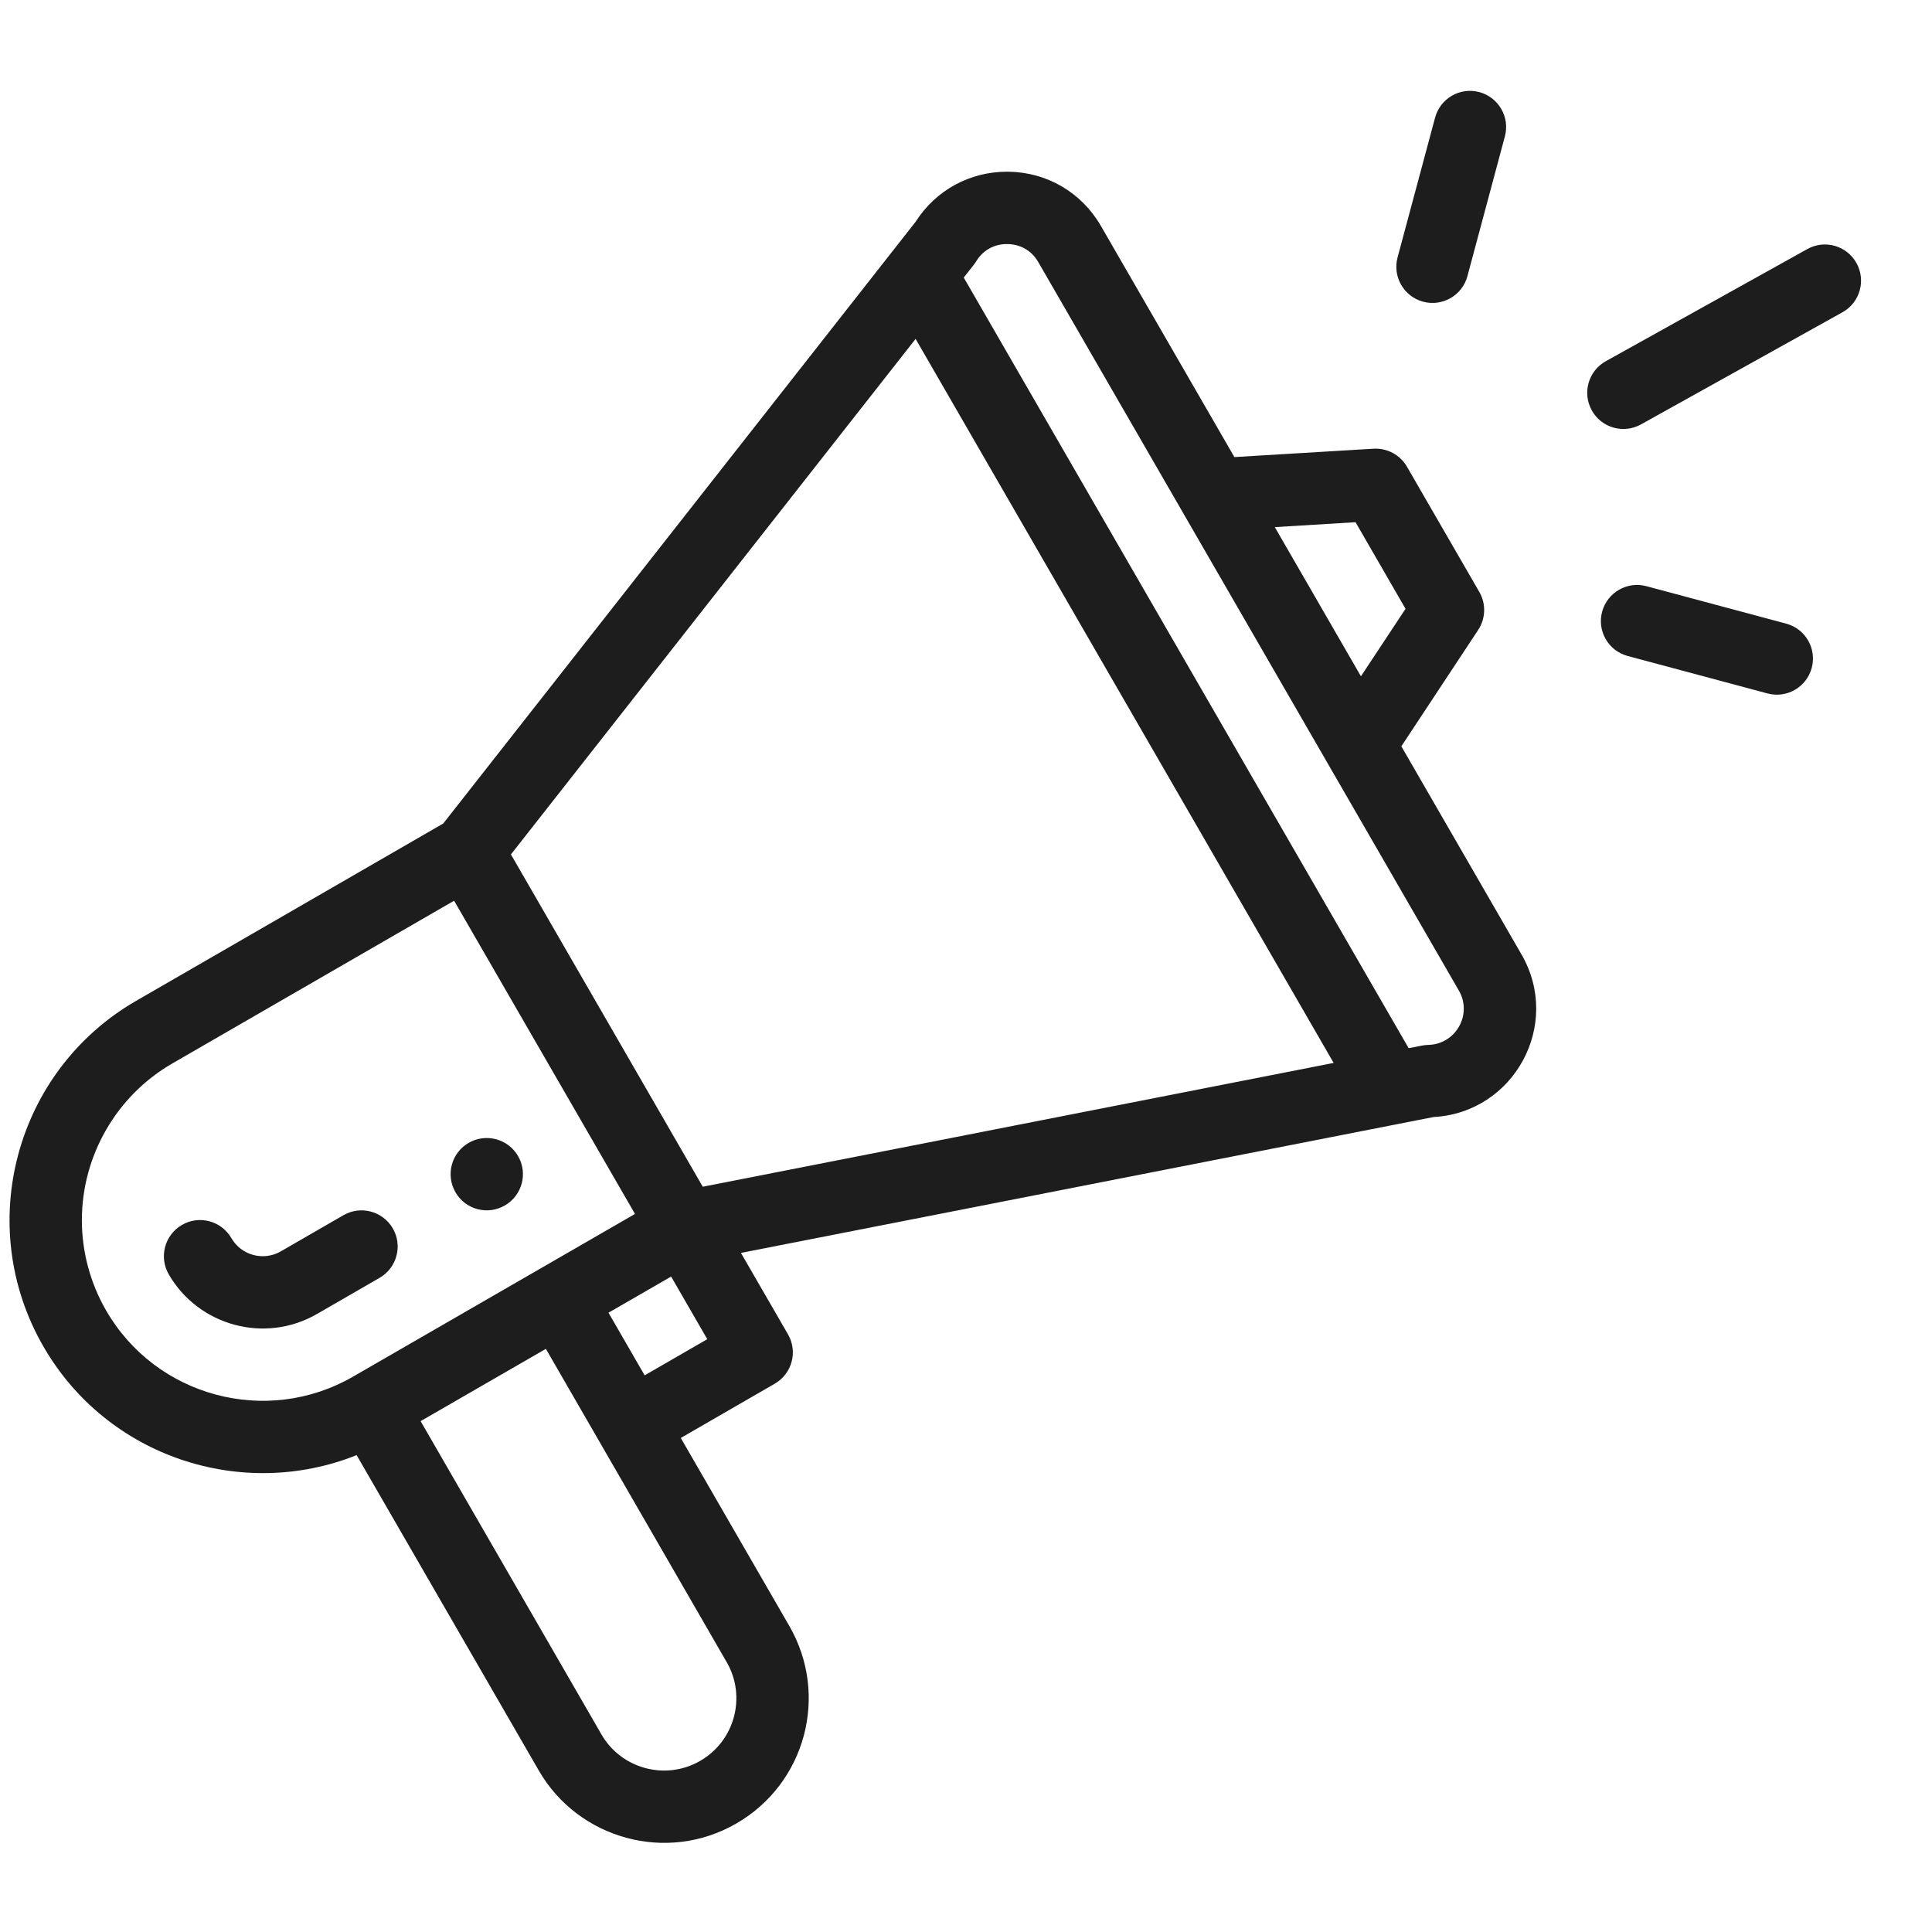 <svg width="24" height="24" viewBox="0 0 24 24" fill="none" xmlns="http://www.w3.org/2000/svg">
<g clip-path="url(#clip0_3_3179)">
<path d="M6.271 14.975C6.486 14.851 6.56 14.576 6.436 14.362C6.312 14.147 6.037 14.073 5.822 14.197C5.607 14.321 5.534 14.596 5.658 14.811C5.782 15.026 6.057 15.099 6.271 14.975Z" fill="#1D1D1D"/>
<path d="M4.43 18.076L6.693 21.994C7.181 22.841 8.279 23.154 9.147 22.652C10.007 22.156 10.302 21.058 9.805 20.198L8.457 17.863L9.624 17.189C9.839 17.065 9.913 16.791 9.789 16.576L9.204 15.564C9.274 15.55 9.732 15.461 17.809 13.876C18.807 13.822 19.405 12.73 18.901 11.857L17.408 9.271L18.362 7.826C18.456 7.684 18.462 7.501 18.377 7.354L17.478 5.798C17.393 5.65 17.231 5.564 17.062 5.574L15.334 5.678L13.676 2.807C13.436 2.391 13.006 2.139 12.526 2.133C12.52 2.133 12.515 2.133 12.509 2.133C12.045 2.133 11.624 2.364 11.374 2.755L5.506 10.23L1.691 12.433C0.19 13.299 -0.329 15.224 0.54 16.728C1.334 18.104 3.009 18.645 4.43 18.076ZM9.027 20.647C9.275 21.076 9.128 21.626 8.698 21.874C8.266 22.124 7.716 21.971 7.471 21.545L5.225 17.654L6.781 16.756C9.38 21.259 8.985 20.575 9.027 20.647ZM8.008 17.085L7.559 16.307L8.337 15.858L8.786 16.636L8.008 17.085ZM16.839 6.487L17.46 7.563L16.906 8.401L15.836 6.548L16.839 6.487ZM12.126 3.247C12.246 3.05 12.438 3.029 12.515 3.032C12.592 3.032 12.783 3.056 12.898 3.256L18.123 12.306C18.293 12.601 18.086 12.971 17.745 12.98C17.684 12.981 17.656 12.992 17.499 13.021L11.972 3.448C12.088 3.299 12.103 3.285 12.126 3.247ZM11.374 4.21L16.567 13.204L8.73 14.742L6.347 10.614L11.374 4.21ZM1.318 16.279C1.121 15.938 1.017 15.55 1.017 15.158C1.017 14.357 1.447 13.611 2.14 13.211L5.641 11.189L7.888 15.08L4.386 17.101C3.314 17.72 1.937 17.352 1.318 16.279Z" fill="#1D1D1D"/>
<path d="M4.88 15.26C4.755 15.045 4.481 14.972 4.266 15.096L3.488 15.545C3.273 15.669 2.998 15.595 2.874 15.38C2.75 15.166 2.475 15.092 2.261 15.216C2.046 15.34 1.972 15.615 2.096 15.83C2.466 16.47 3.291 16.696 3.937 16.323L4.715 15.874C4.93 15.75 5.004 15.475 4.88 15.26Z" fill="#1D1D1D"/>
<path d="M22.451 3.094L19.948 4.487C19.731 4.608 19.653 4.881 19.774 5.098C19.894 5.315 20.167 5.393 20.385 5.272L22.888 3.879C23.105 3.758 23.182 3.485 23.062 3.268C22.941 3.051 22.668 2.973 22.451 3.094Z" fill="#1D1D1D"/>
<path d="M22.188 7.747L20.453 7.282C20.213 7.217 19.967 7.36 19.902 7.599C19.838 7.839 19.98 8.085 20.22 8.149L21.956 8.614C22.197 8.679 22.442 8.535 22.506 8.297C22.57 8.057 22.428 7.811 22.188 7.747Z" fill="#1D1D1D"/>
<path d="M17.827 1.462L17.361 3.198C17.297 3.437 17.439 3.684 17.679 3.748C17.918 3.812 18.165 3.67 18.229 3.43L18.694 1.695C18.759 1.455 18.616 1.209 18.377 1.144C18.137 1.08 17.891 1.222 17.827 1.462Z" fill="#1D1D1D"/>
</g>
<defs>
<clipPath id="clip0_3_3179">
<rect width="23" height="23" fill="white" transform="translate(0.119 0.5)"/>
</clipPath>
</defs>
</svg>
